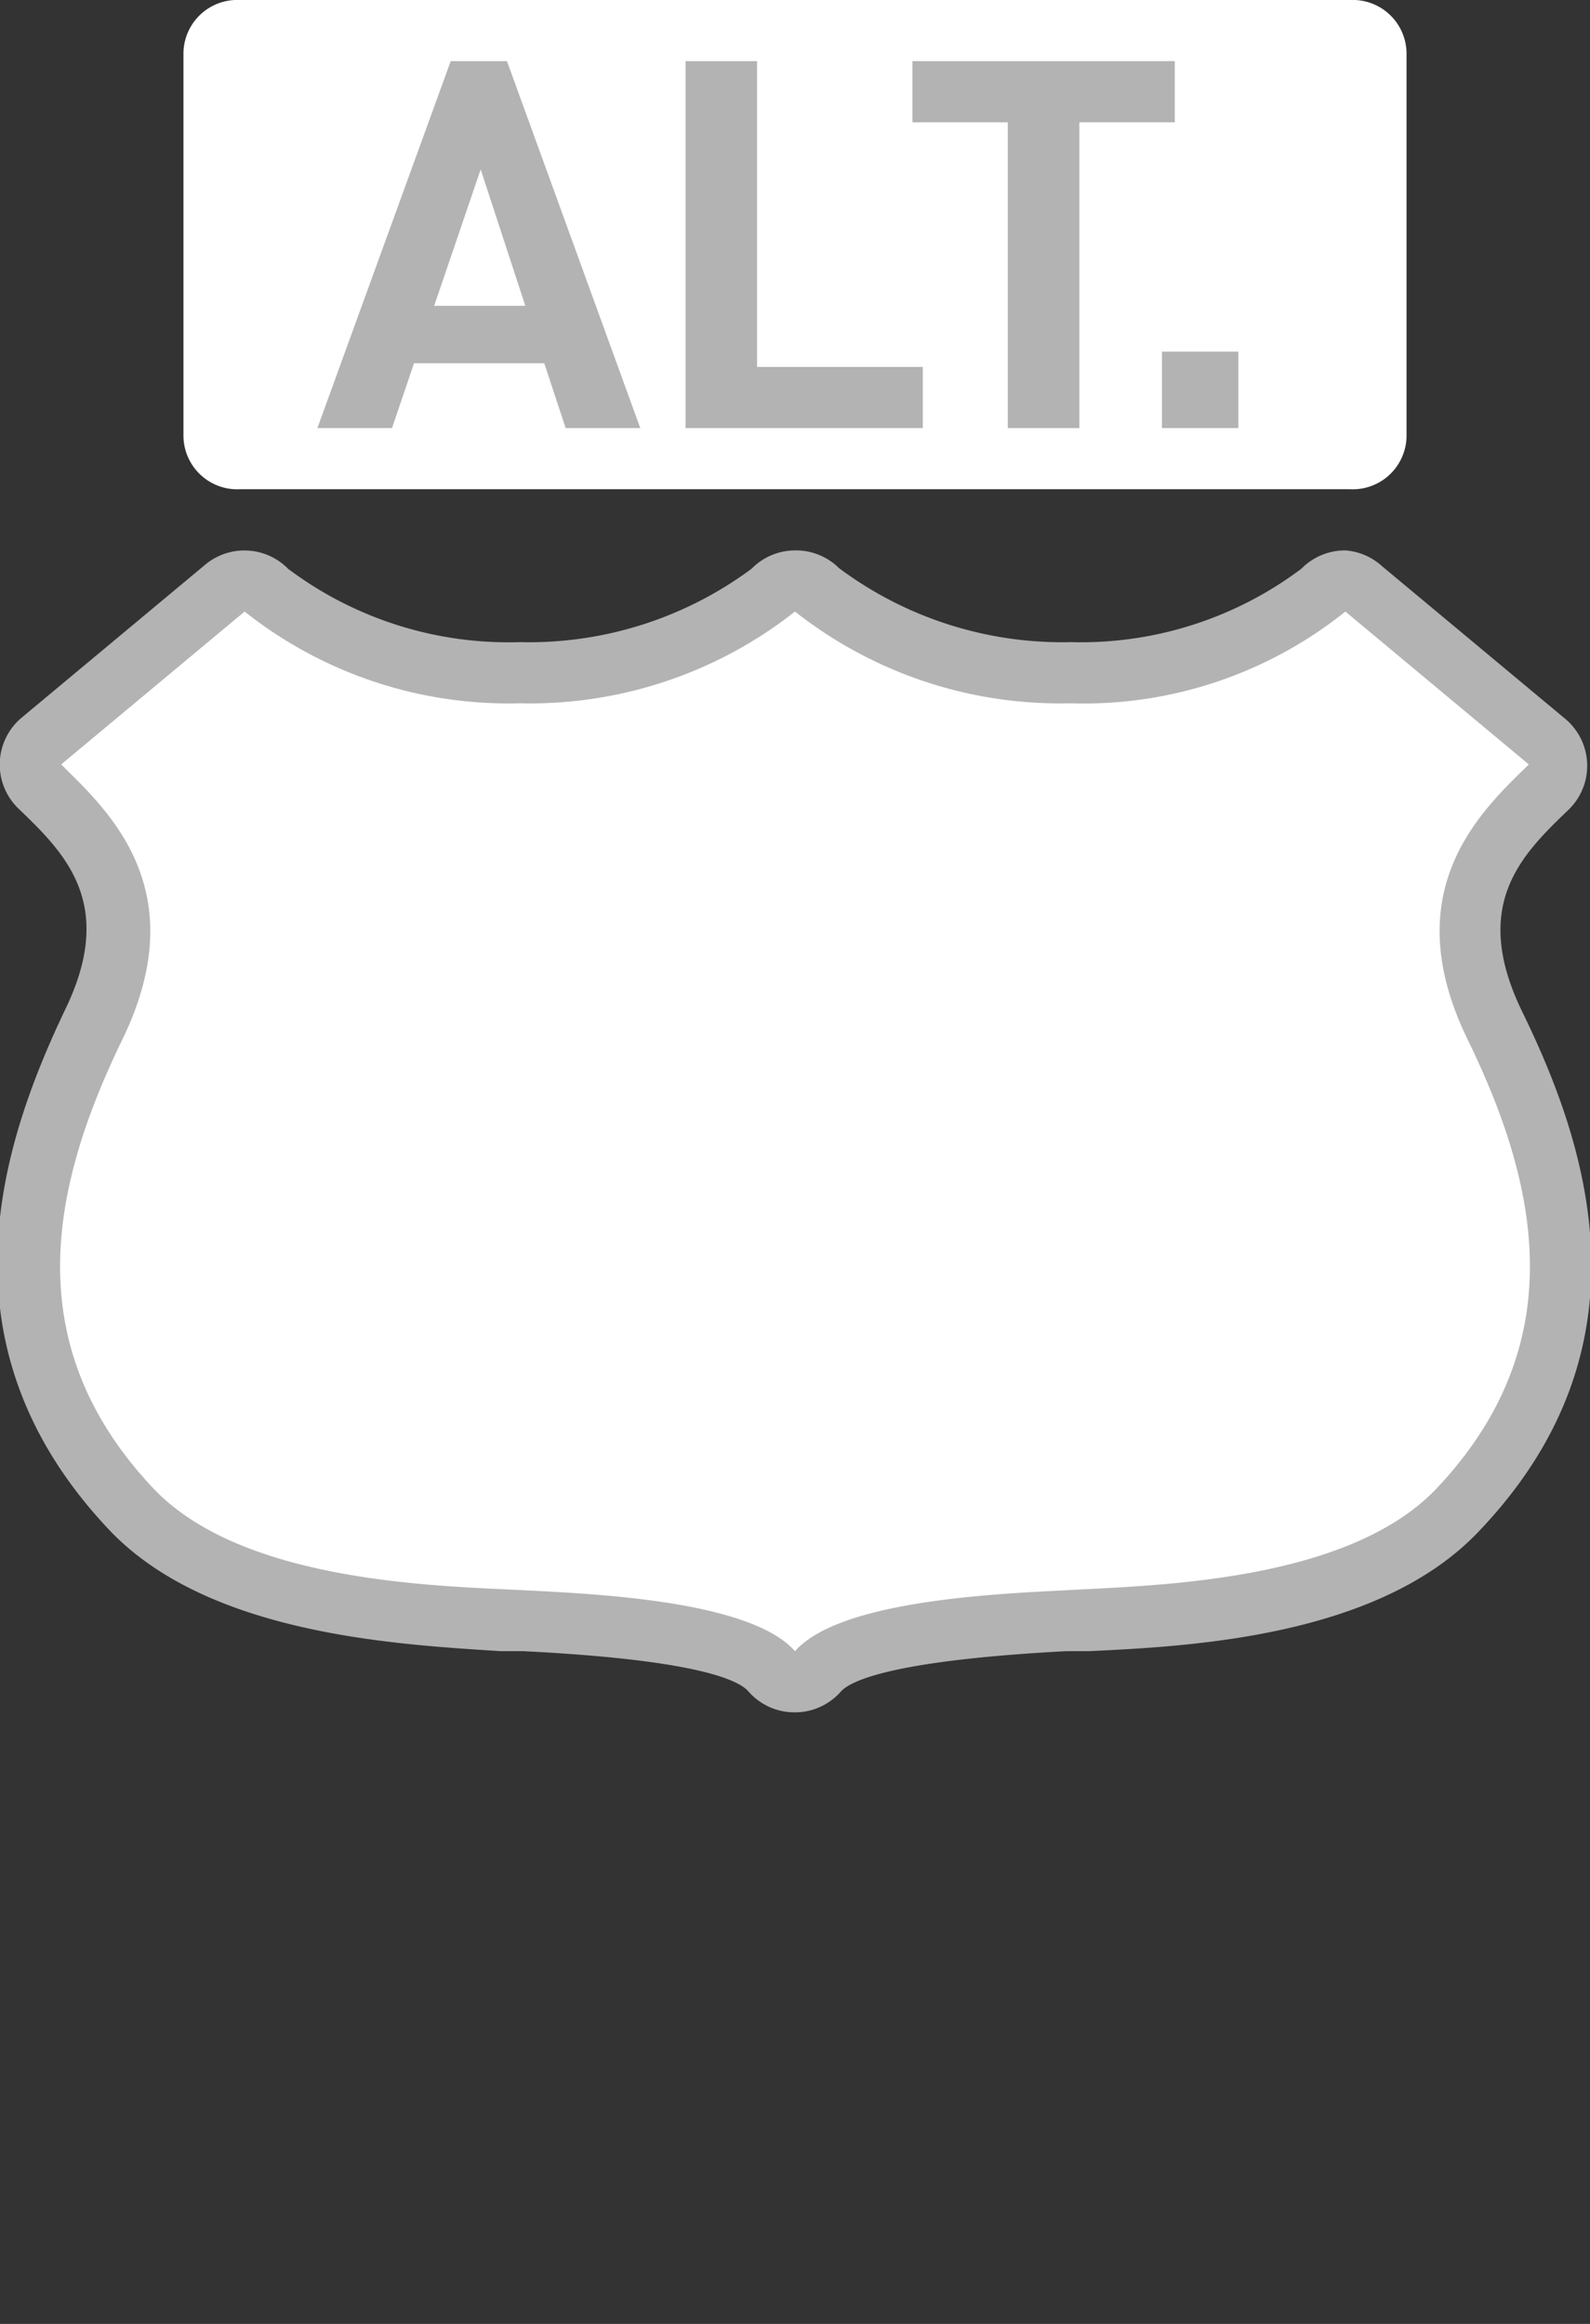 <svg xmlns="http://www.w3.org/2000/svg" viewBox="0 0 26 38" height="38" width="26"><rect x="0" y="0" width="26" height="38" fill="#333333" stroke="none"/><title>us-highway-alternate-3.svg</title><g><path fill="#ffffff" d="M13,27.5a.5.5,0,0,1-.38-.17c-.57-.65-3.08-.78-4-.82l-.38,0c-1.6-.08-4.59-.22-6.08-1.81-2.61-2.78-1.58-5.84-.58-7.9S1.49,13.67.7,12.9a.57.57,0,0,1-.17-.4.53.53,0,0,1,.16-.39l3-2.5a.5.5,0,0,1,.68,0A6.46,6.46,0,0,0,8.5,11a6.56,6.56,0,0,0,4.14-1.35A.5.5,0,0,1,13,9.5h0a.5.5,0,0,1,.35.15A6.52,6.52,0,0,0,17.5,11a6.41,6.41,0,0,0,4.13-1.35.5.5,0,0,1,.68,0l3,2.5a.5.5,0,0,1,0,.74c-.83.8-1.91,1.85-.9,3.92s2,5.11-.58,7.9c-1.49,1.59-4.48,1.73-6.08,1.81l-.38,0c-.95,0-3.46.17-4,.82A.5.5,0,0,1,13,27.5Z"></path><path fill="#b3b3b3" d="M22,10l3,2.5c-.78.76-2.19,2.06-1,4.5s1.69,5-.5,7.33c-1.44,1.53-4.57,1.59-6,1.67-1.16.06-3.76.16-4.5,1-.74-.84-3.34-.94-4.5-1-1.43-.07-4.56-.14-6-1.67C.31,22,.81,19.45,2,17s-.23-3.74-1-4.5L4,10a6.94,6.94,0,0,0,4.5,1.5A7,7,0,0,0,13,10a7,7,0,0,0,4.5,1.5A6.84,6.84,0,0,0,22,10m0-1a1,1,0,0,0-.72.3,6,6,0,0,1-3.77,1.2,6.1,6.1,0,0,1-3.79-1.21A1,1,0,0,0,13,9h0a1,1,0,0,0-.71.3A6.11,6.11,0,0,1,8.5,10.5,6,6,0,0,1,4.71,9.3a1,1,0,0,0-1.35-.07l-3,2.5A1,1,0,0,0,.3,13.22l0,0c.76.73,1.61,1.56.76,3.3C0,18.75-1.05,22,1.77,25c1.63,1.74,4.75,1.89,6.42,2h.37c2.82.14,3.52.47,3.68.66A1,1,0,0,0,13,28h0a1,1,0,0,0,.75-.34c.16-.18.86-.51,3.68-.66h.37c1.67-.08,4.79-.23,6.42-2,2.83-3,1.74-6.27.67-8.46-.85-1.75,0-2.57.76-3.3l0,0a1,1,0,0,0-.06-1.49l-3-2.5A1,1,0,0,0,22,9Z"></path></g><path fill="none" d="M0,9L26,9 26,29 0,29z"></path><path fill="none" d="M0,0L26,0 26,38 0,38z"></path><path fill="#ffffff" d="M3.92,0H22.08A.88.88,0,0,1,23,.86V7.14a.88.88,0,0,1-.92.86H3.92A.88.88,0,0,1,3,7.14V.86A.88.88,0,0,1,3.92,0Z"></path><g><path fill="#b3b3b3" d="M9.25,7,8.9,5.94H6.77L6.41,7H5.19L7.37,1h.92l2.18,6ZM7.86,2.77,7.1,5H8.59Z"></path><path fill="#b3b3b3" d="M11.21,7V1h1.17V6h2.71V7Z"></path><path fill="#b3b3b3" d="M17.65,2V7H16.48V2H14.92V1h4.29V2Z"></path><path fill="#b3b3b3" d="M19,7V5.75h1.25V7Z"></path></g></svg>